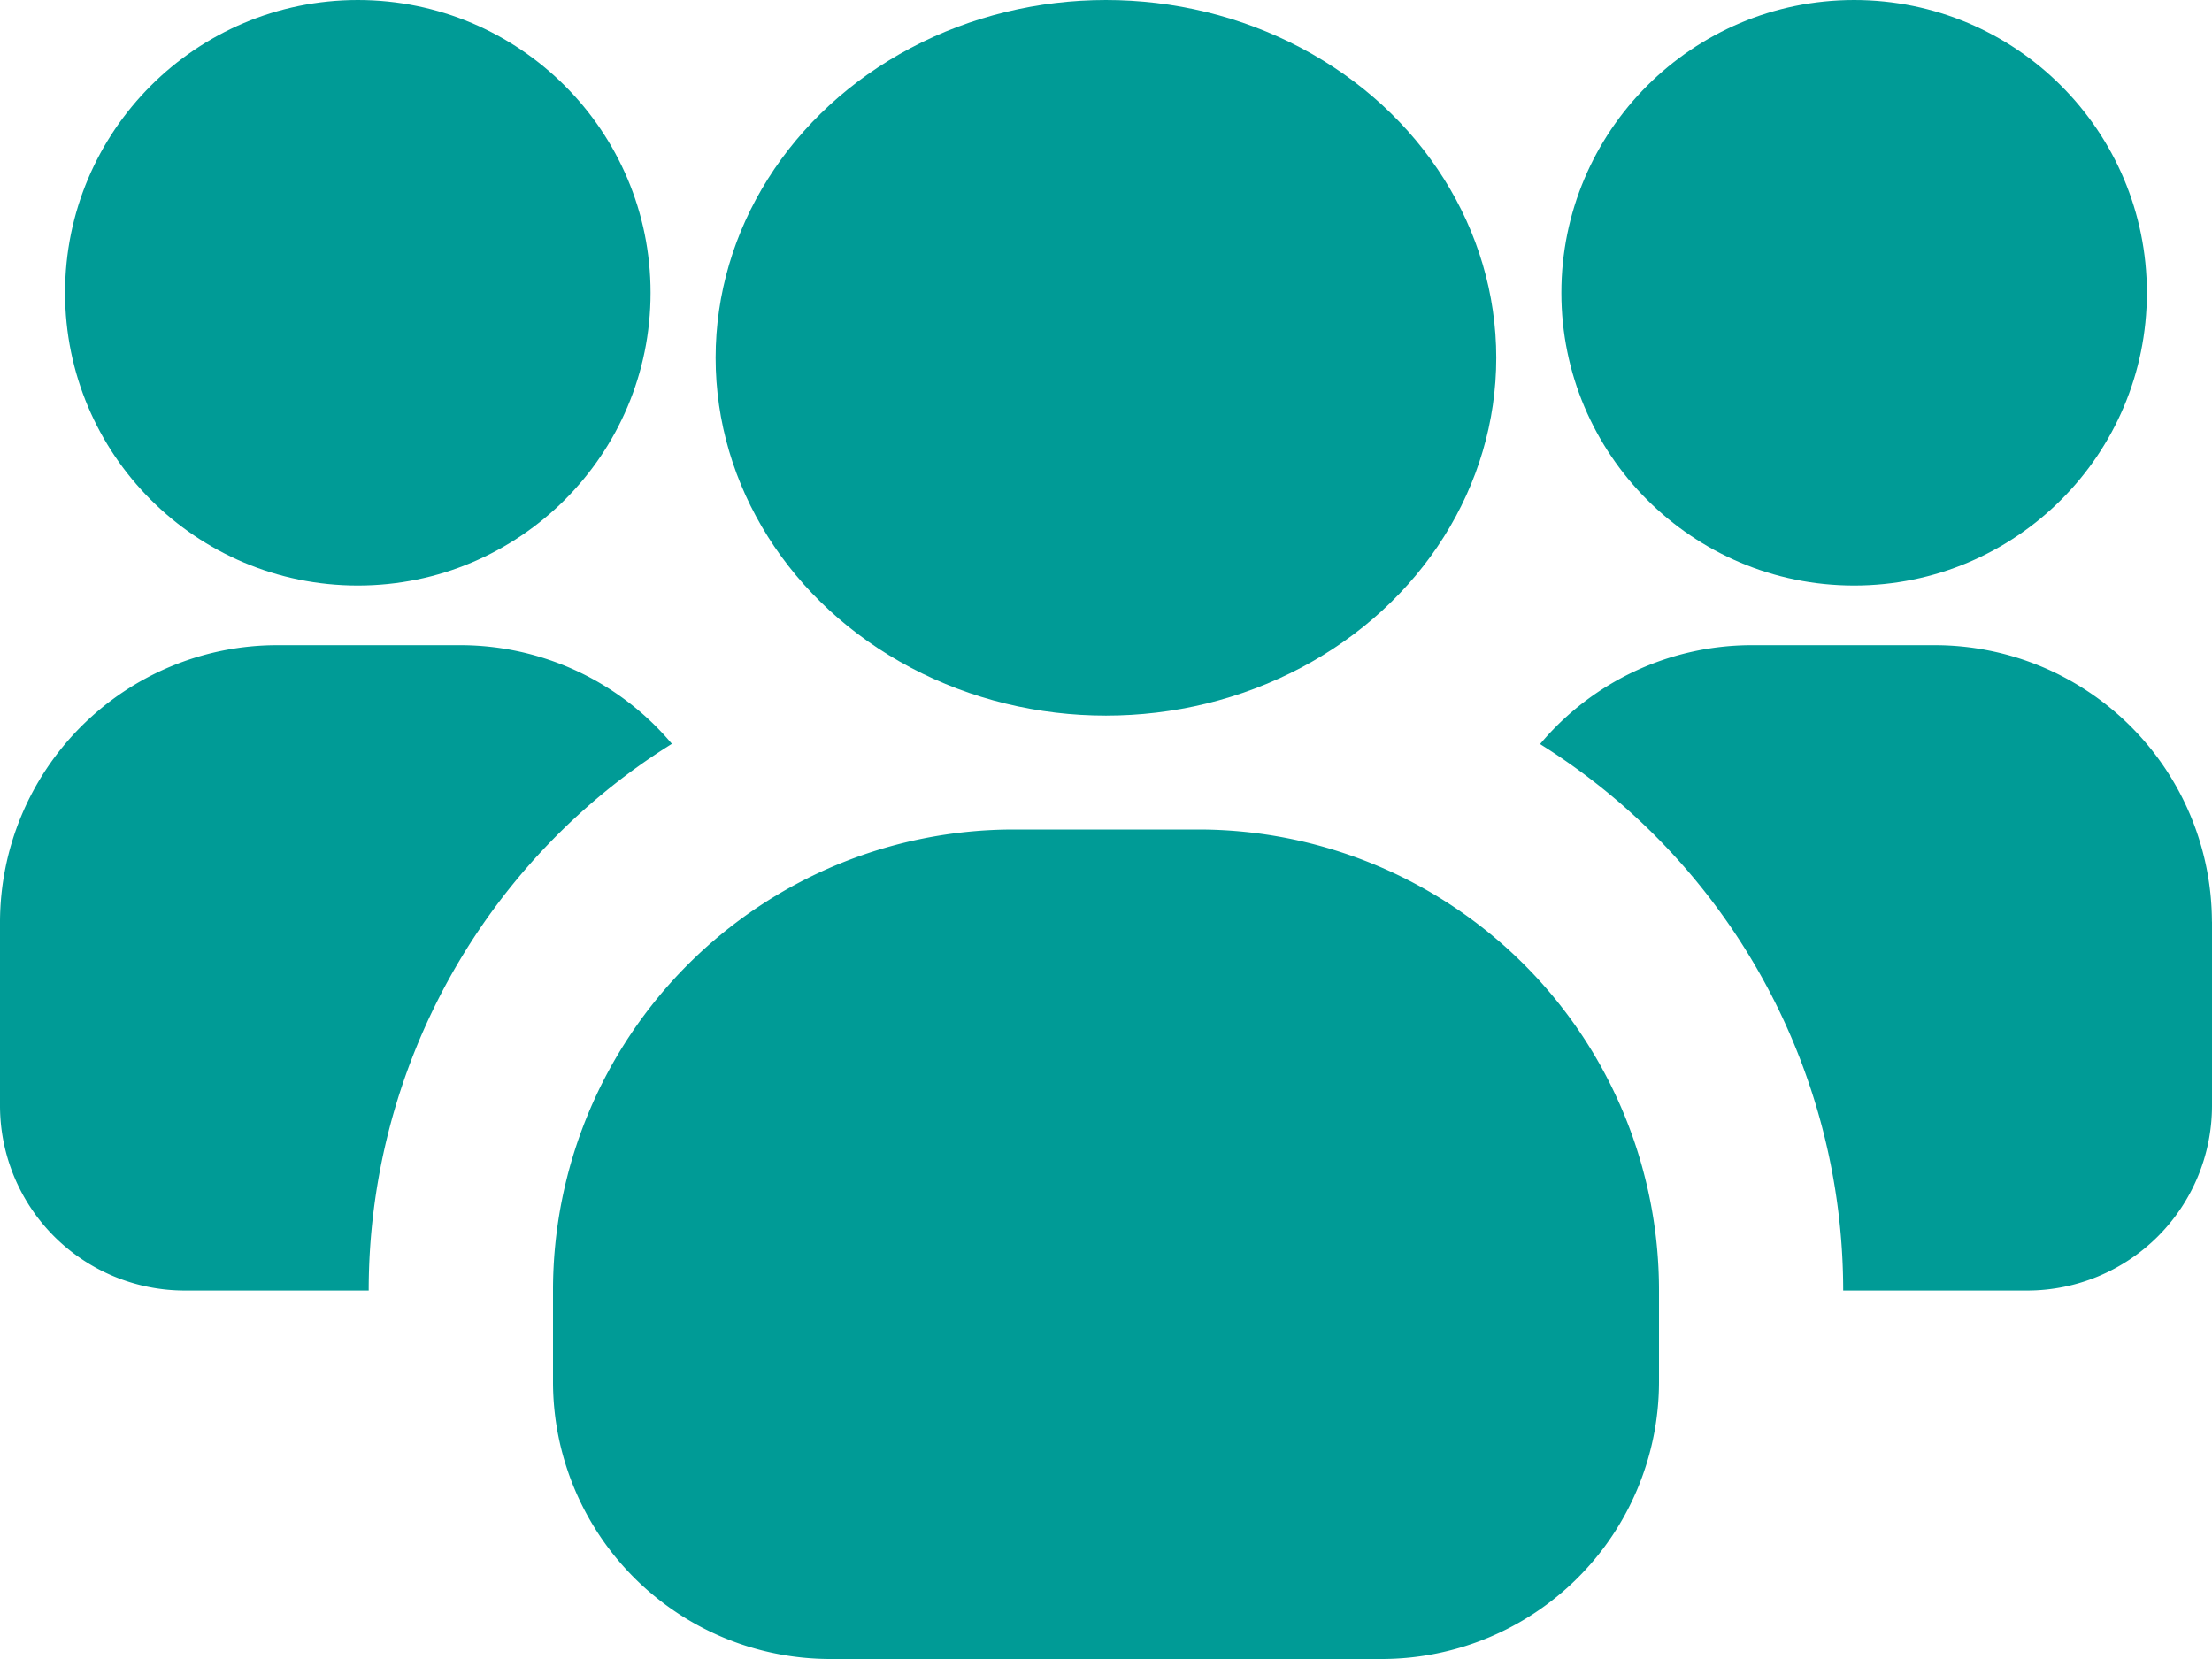 <svg xmlns="http://www.w3.org/2000/svg" width="34.96" height="26.22" viewBox="0 0 34.96 26.22">
  <g id="group-users" transform="translate(0 -3)">
    <circle id="Ellipse_27" data-name="Ellipse 27" cx="4.627" cy="4.627" r="4.627" transform="translate(1.028 3)" fill="#009b96"/>
    <path id="Path_2598" data-name="Path 2598" d="M10.619,11.559A10.183,10.183,0,0,0,5.827,20.2H2.913A2.922,2.922,0,0,1,0,17.283V14.37A4.383,4.383,0,0,1,4.37,10H7.283a4.37,4.37,0,0,1,3.336,1.559Z" transform="translate(0 3.197)" fill="#009b96"/>
    <circle id="Ellipse_28" data-name="Ellipse 28" cx="4.627" cy="4.627" r="4.627" transform="translate(24.677 3)" fill="#009b96"/>
    <path id="Path_2599" data-name="Path 2599" d="M27.329,14.37v2.913A2.922,2.922,0,0,1,24.415,20.2H21.5a10.183,10.183,0,0,0-4.791-8.637A4.37,4.37,0,0,1,20.045,10h2.913a4.383,4.383,0,0,1,4.37,4.37Z" transform="translate(7.631 3.197)" fill="#009b96"/>
    <ellipse id="Ellipse_29" data-name="Ellipse 29" cx="6.169" cy="5.655" rx="6.169" ry="5.655" transform="translate(11.31 3)" fill="#009b96"/>
    <path id="Path_2600" data-name="Path 2600" d="M23.48,19.283V20.74a4.383,4.383,0,0,1-4.37,4.37H10.37A4.383,4.383,0,0,1,6,20.74V19.283A7.283,7.283,0,0,1,13.283,12H16.2A7.283,7.283,0,0,1,23.48,19.283Z" transform="translate(2.74 4.11)" fill="#009b96"/>
  </g>
</svg>

